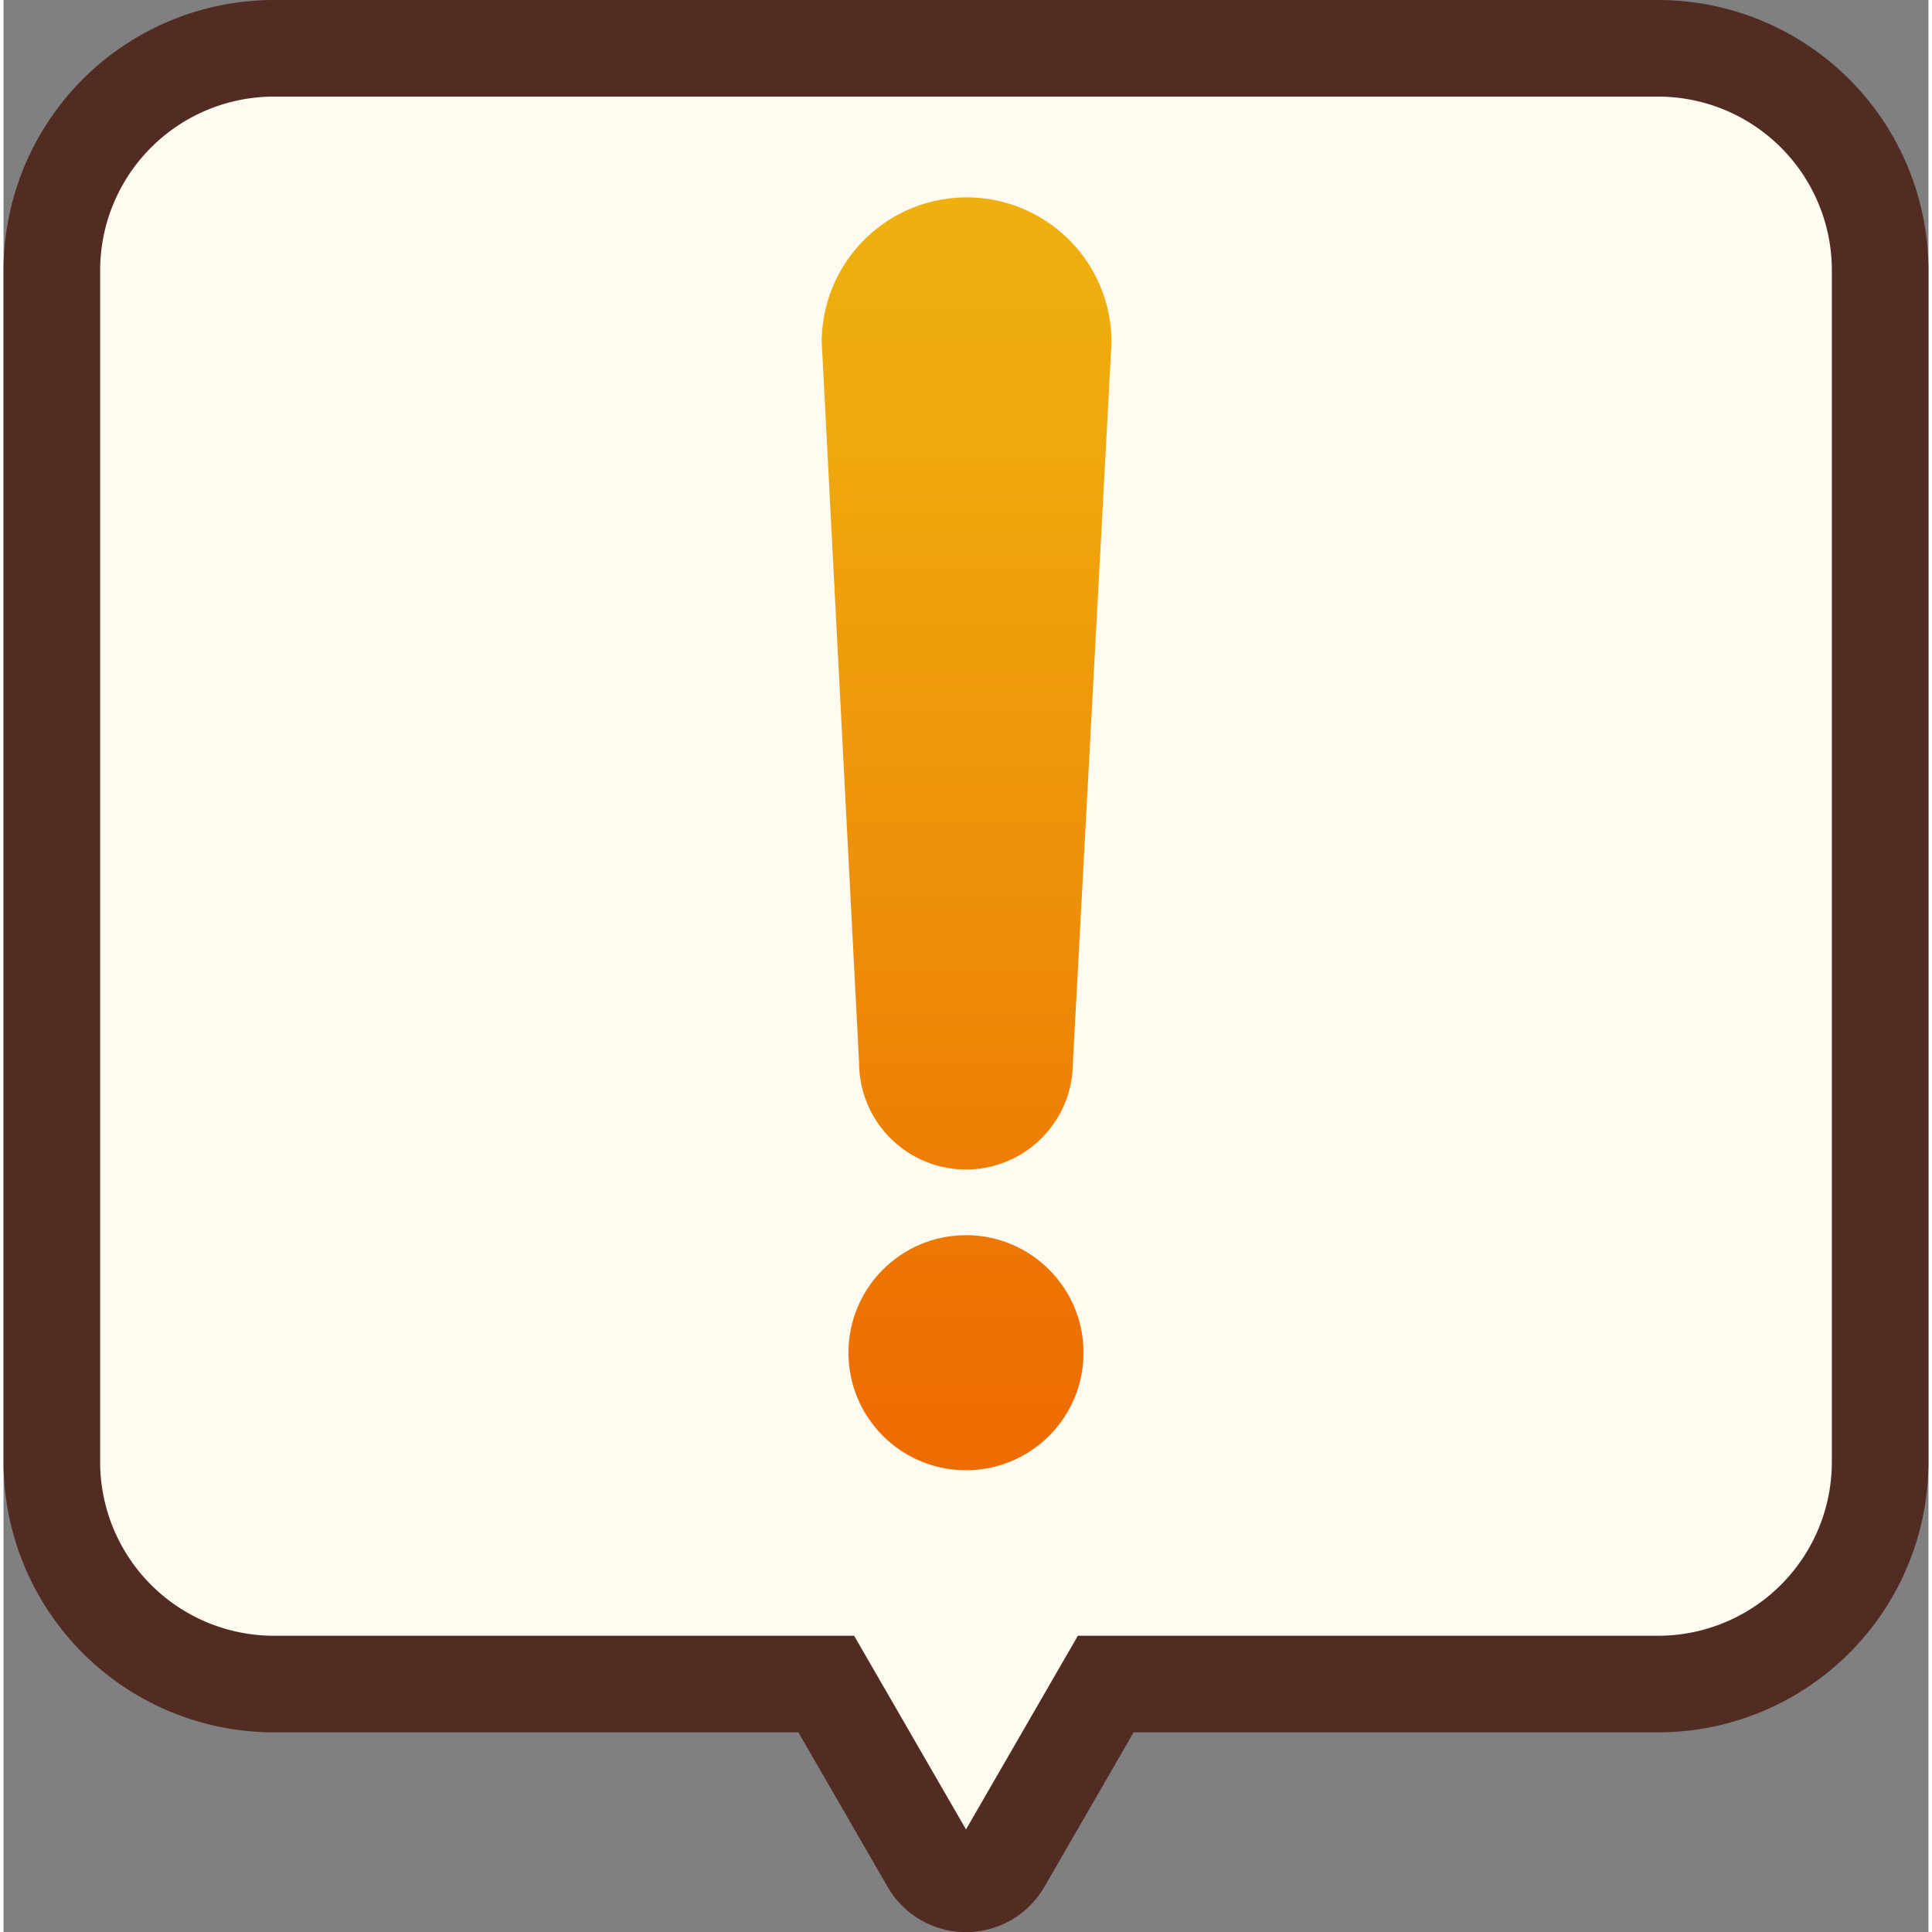 <svg xmlns="http://www.w3.org/2000/svg" xmlns:xlink="http://www.w3.org/1999/xlink" viewBox="0 0 59.78 60" width="28" height="28"><rect x="0" y="0" width="59.78" height="60" fill="#808080" stroke="none"/><defs><style>.cls-1{fill:#fffbf1;stroke:#522c23;stroke-miterlimit:10;stroke-width:3px;}.cls-2{fill:url(#Gradient_6);}.cls-3{fill:url(#Gradient_7);}</style><linearGradient id="Gradient_6" x1="29.89" y1="5.02" x2="29.89" y2="44.27" gradientUnits="userSpaceOnUse"><stop offset="0" stop-color="#efb10f"/><stop offset="0.99" stop-color="#ee6d01"/></linearGradient><linearGradient id="Gradient_7" x1="29.89" y1="5.02" x2="29.89" y2="44.27" gradientUnits="userSpaceOnUse"><stop offset="0" stop-color="#efb10f"/><stop offset="0.23" stop-color="#efa80d"/><stop offset="0.6" stop-color="#ee8e08"/><stop offset="0.99" stop-color="#ee6d01"/></linearGradient></defs><path class="cls-1" d="M51.38,1.5H8.4A6.9,6.9,0,0,0,1.5,8.4v37a6.9,6.9,0,0,0,6.9,6.9H25.55l3.2,5.54a1.31,1.31,0,0,0,2.28,0l3.2-5.54H51.38a6.9,6.9,0,0,0,6.9-6.9V8.4A6.9,6.9,0,0,0,51.38,1.5Z"/><circle class="cls-2" cx="29.89" cy="42.01" r="3.65"/><path class="cls-3" d="M33.21,33a3.32,3.32,0,1,1-6.64,0L25.41,10.63a4.48,4.48,0,1,1,9,0Z"/></svg>